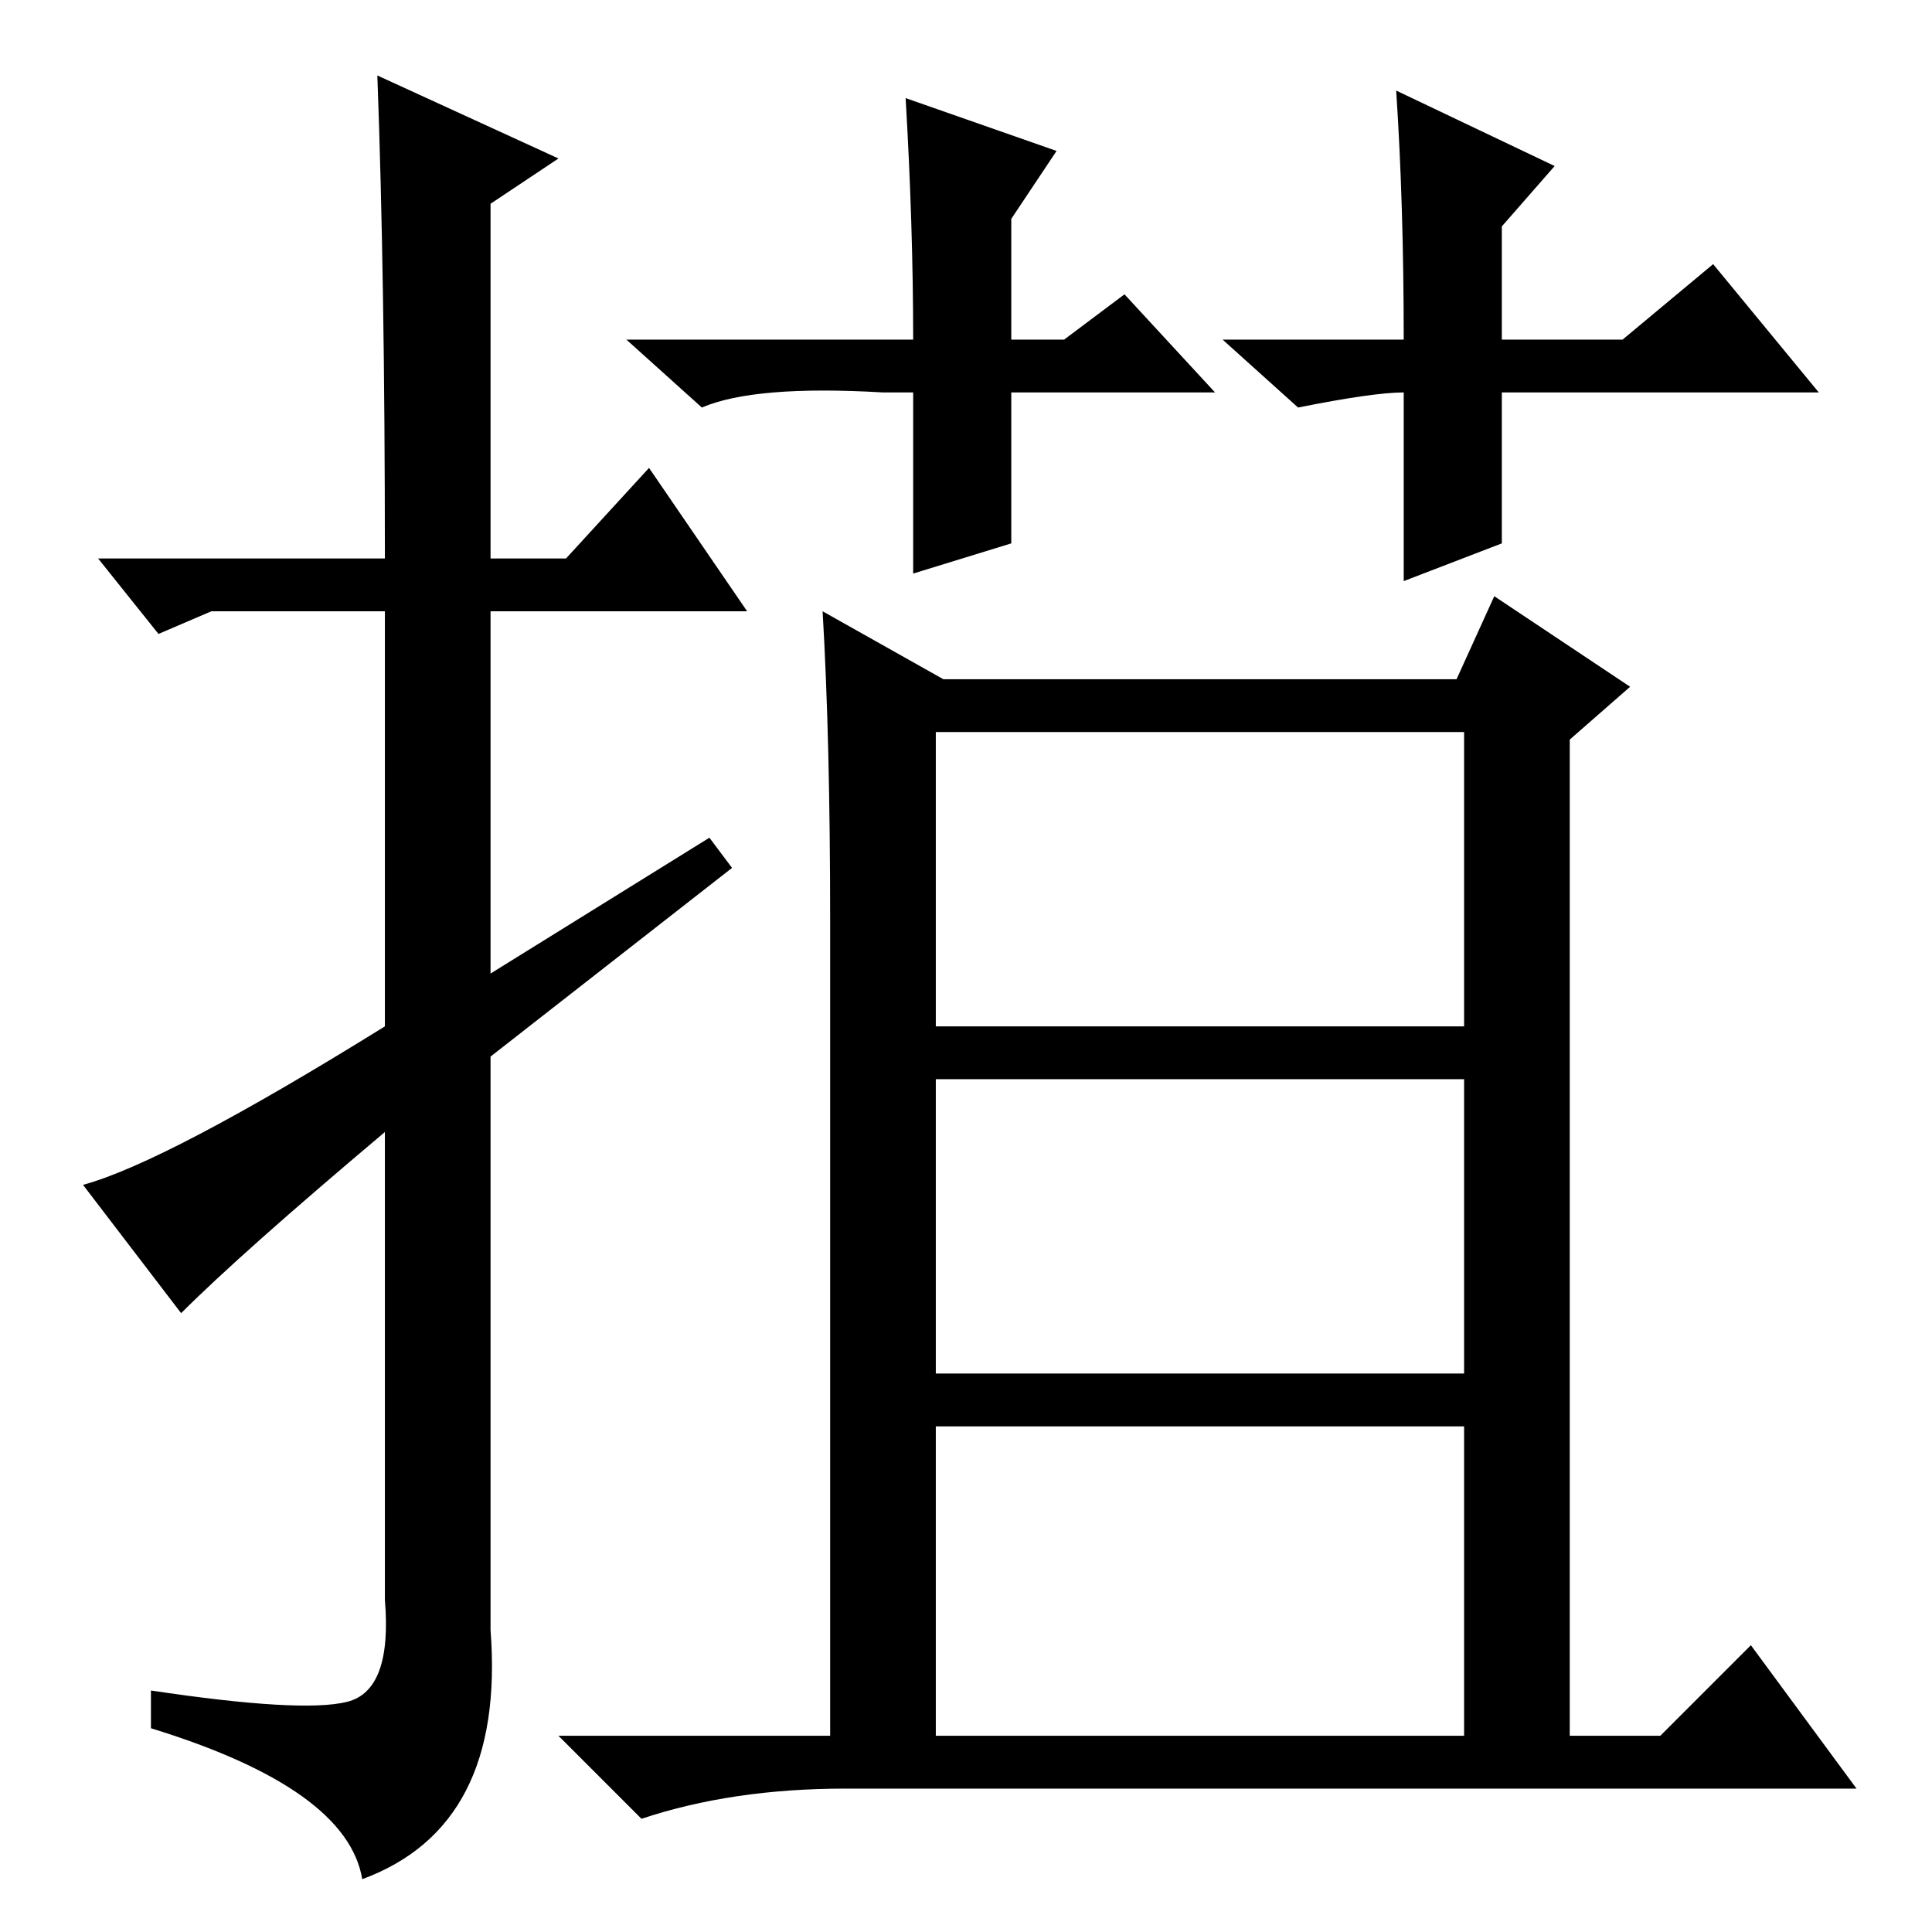 <?xml version="1.0" standalone="no"?>
<!DOCTYPE svg PUBLIC "-//W3C//DTD SVG 1.1//EN" "http://www.w3.org/Graphics/SVG/1.1/DTD/svg11.dtd" >
<svg xmlns="http://www.w3.org/2000/svg" xmlns:xlink="http://www.w3.org/1999/xlink" version="1.1" viewBox="0 -36 256 256">
  <g transform="matrix(1 0 0 -1 0 220)">
   <path fill="currentColor"
d="M24 82l-13 17q11 3 40 21v55h-23l-7 -3l-8 10h38q0 37 -1 64l24 -11l-9 -6v-47h10l11 12l13 -19h-34v-48l29 18l3 -4l-32 -25v-76q2 -26 -17 -33q-2 12 -28 20v5q20 -3 26 -1.5t5 13.5v62q-19 -16 -27 -24zM124 120h70v39h-70v-39zM124 74h70v39h-70v-39zM124 26h70v41
h-70v-41zM109 175l16 -9h68l5 11l18 -12l-8 -7v-132h12l12 12l14 -19h-134q-15 0 -27 -4l-11 11h36v108q0 24 -1 41zM161 204h-27v-20l-13 -4v24h-4q-17 1 -24 -2l-10 9h38q0 15 -1 32l20 -7l-6 -9v-16h7l8 6zM186 204q-4 0 -14 -2l-10 9h24q0 18 -1 33l21 -10l-7 -8v-15h16
l12 10l14 -17h-42v-20l-13 -5v25v0z" />
  </g>

</svg>
